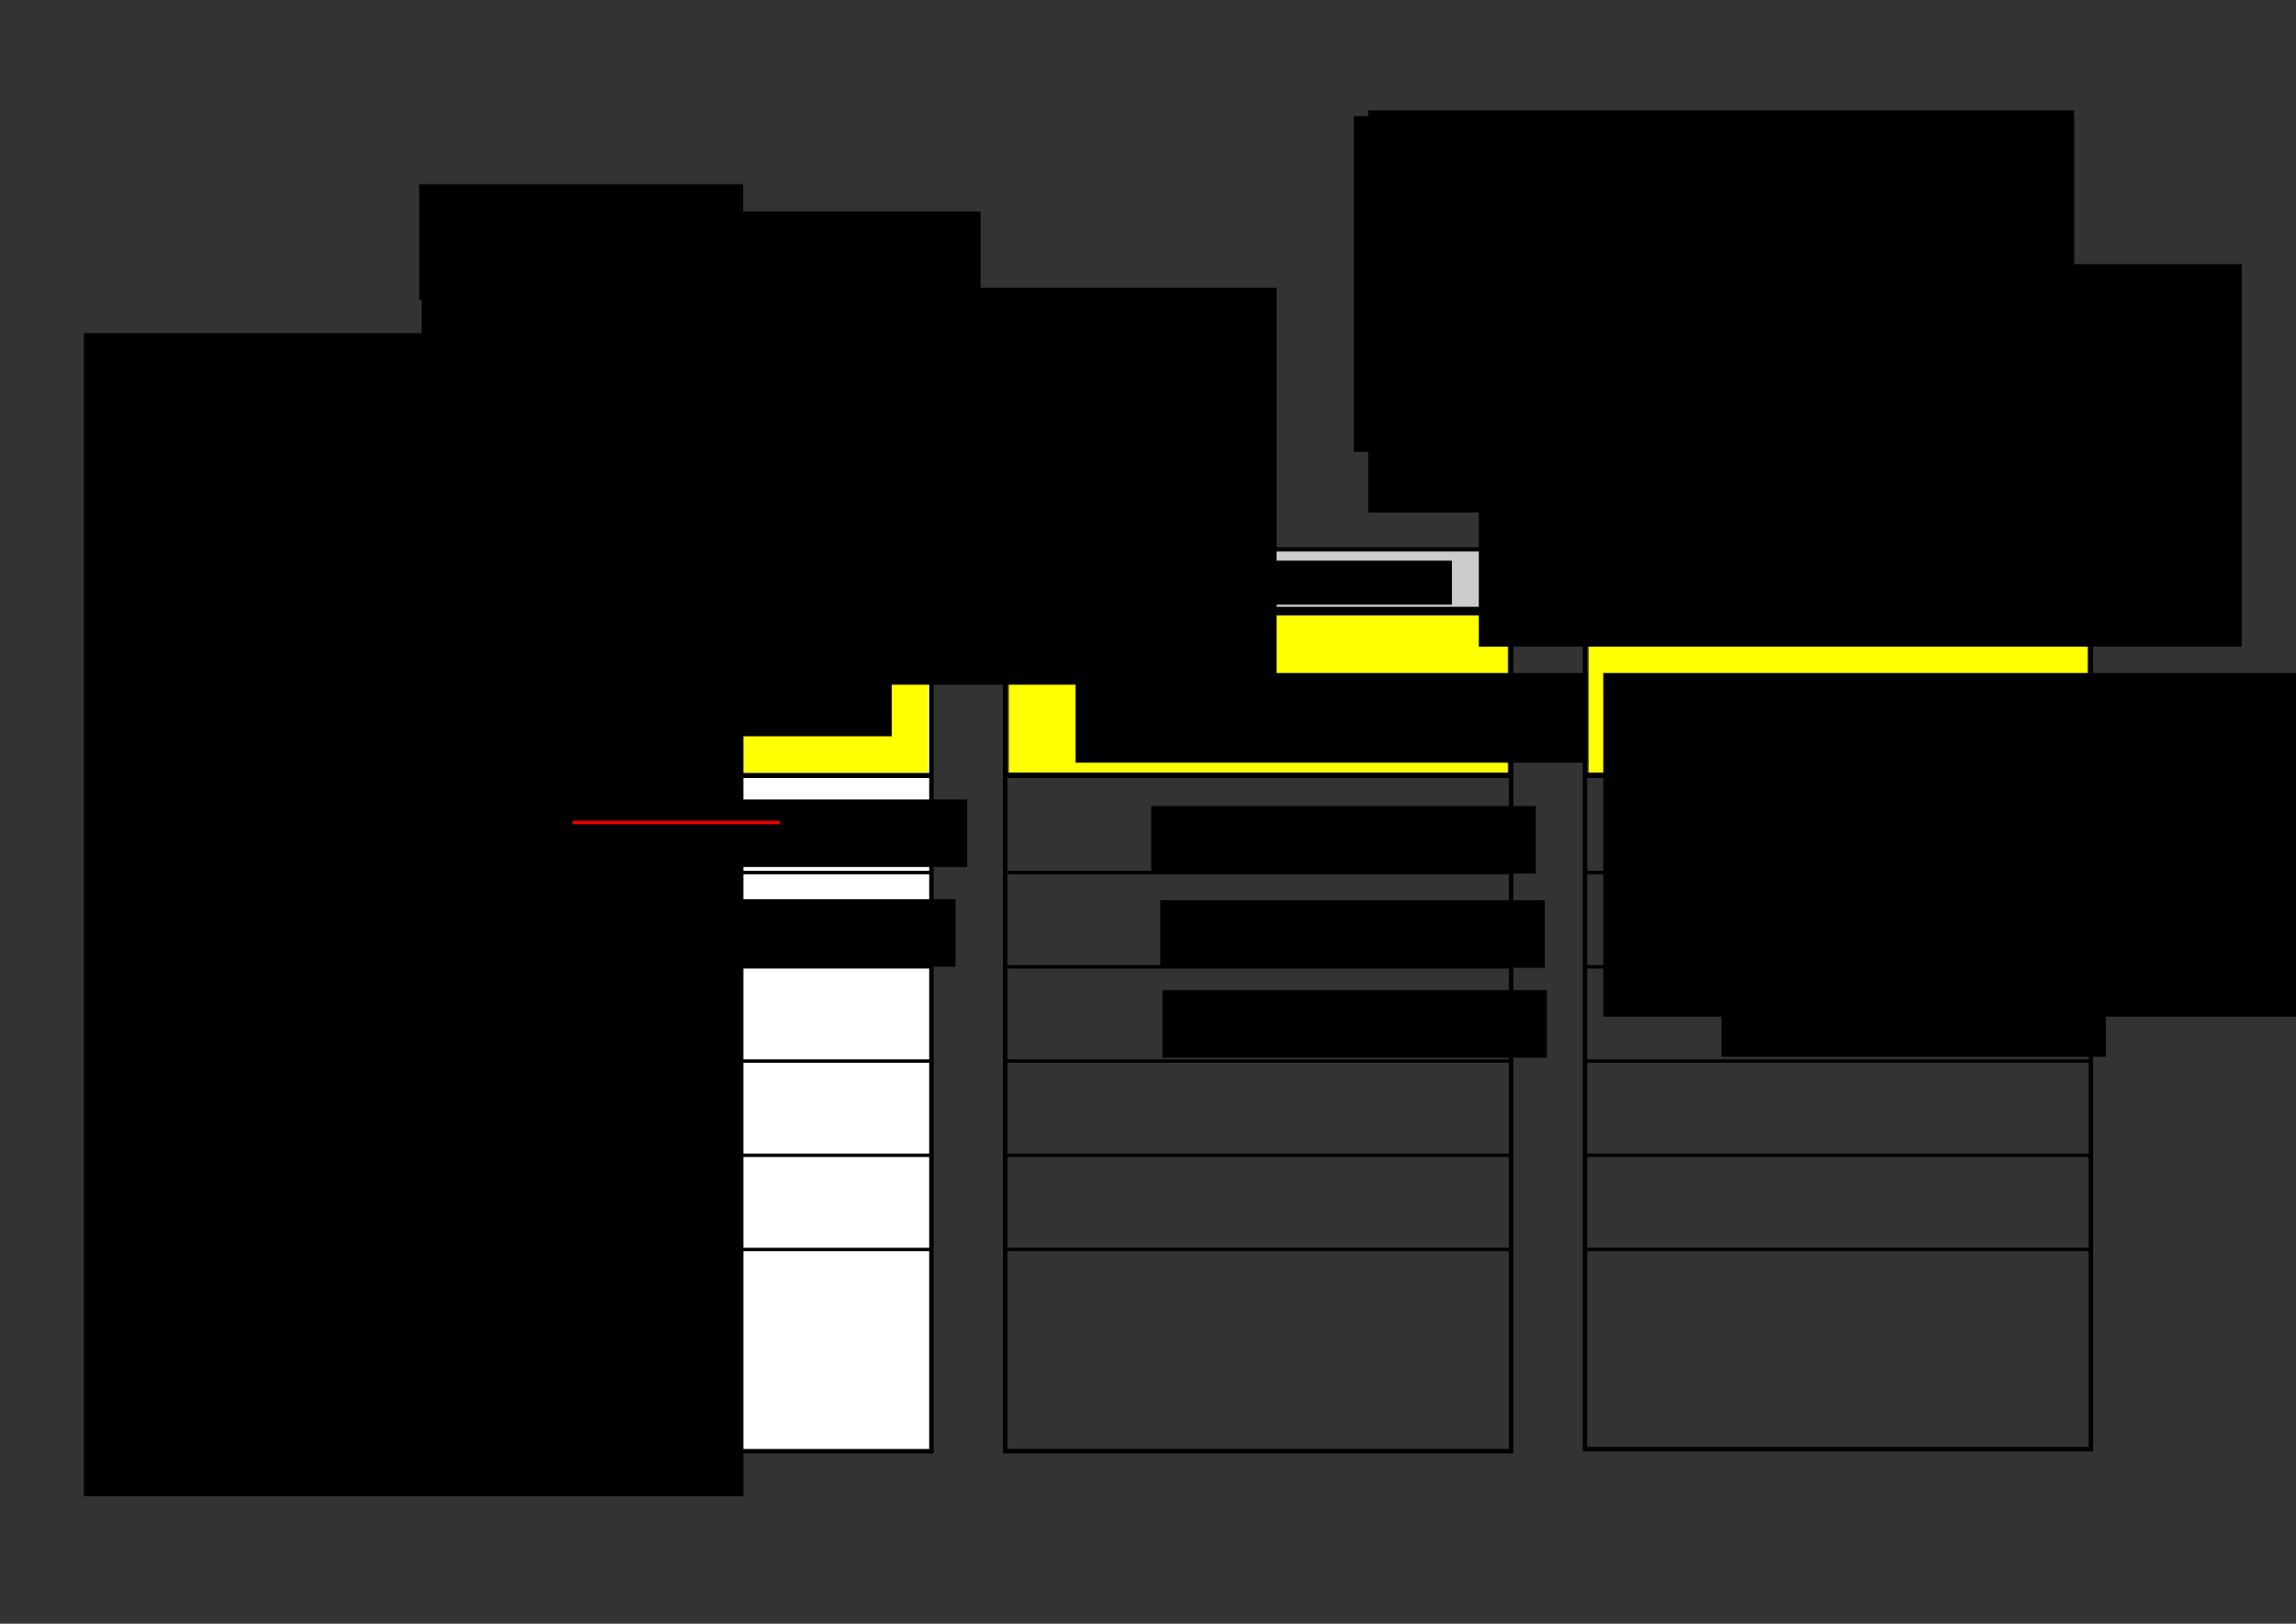 <?xml version="1.0" encoding="UTF-8" standalone="no"?>
<!-- Created with Inkscape (http://www.inkscape.org/) -->

<svg
   xmlns:dc="http://purl.org/dc/elements/1.1/"
   xmlns:cc="http://creativecommons.org/ns#"
   xmlns:rdf="http://www.w3.org/1999/02/22-rdf-syntax-ns#"
   xmlns:svg="http://www.w3.org/2000/svg"
   xmlns="http://www.w3.org/2000/svg"
   xmlns:sodipodi="http://sodipodi.sourceforge.net/DTD/sodipodi-0.dtd"
   xmlns:inkscape="http://www.inkscape.org/namespaces/inkscape"
   width="297mm"
   height="210mm"
   id="svg2985"
   version="1.1"
   inkscape:version="0.48.4 r9939"
   sodipodi:docname="priehradky_naplnene_default_i_d1.svg">
  <rect width="100%" height="100%" fill="#333333" stroke="none"/>
  <sodipodi:namedview
     inkscape:document-units="mm"
     pagecolor="#ffffff"
     bordercolor="#666666"
     borderopacity="1.0"
     inkscape:pageopacity="0.0"
     inkscape:pageshadow="2"
     inkscape:zoom="1"
     inkscape:cx="454.26184"
     inkscape:cy="309.44684"
     inkscape:current-layer="layer1"
     id="namedview2989"
     showgrid="false"
     inkscape:window-width="1920"
     inkscape:window-height="1005"
     inkscape:window-x="-9"
     inkscape:window-y="-9"
     inkscape:window-maximized="1" />
  <defs
     id="defs2987" />
  <g
     style="display:inline"
     id="layer1"
     inkscape:groupmode="layer"
     inkscape:label="Layer 1">
    <rect
       y="299.49"
       x="208.032"
       height="409.889"
       width="247.34"
       id="rect2994"
       style="fill:#ffffff;fill-opacity:1;stroke:#000000;stroke-width:2.182;stroke-linecap:square;stroke-miterlimit:4;stroke-opacity:1;stroke-dasharray:none" />
    <path
       inkscape:connector-curvature="0"
       id="path3766"
       d="m 208.314,379.071 c 246.446,0 246.446,0 246.446,0"
       style="fill:none;stroke:#000000;stroke-width:2.48;stroke-linecap:butt;stroke-linejoin:miter;stroke-miterlimit:4;stroke-opacity:1;stroke-dasharray:none" />
    <path
       inkscape:connector-curvature="0"
       id="path3812"
       d=""
       style="fill:#008000;fill-opacity:1;stroke:#000000;stroke-width:1.152;stroke-opacity:1" />
    <path
       inkscape:connector-curvature="0"
       id="path3814"
       d=""
       style="fill:#008000;fill-opacity:1;stroke:#000000;stroke-width:1.152;stroke-opacity:1" />
    <path
       inkscape:connector-curvature="0"
       id="path5354"
       d="m 208.841,426.531 c 245.544,0 245.544,0 245.544,0"
       style="fill:none;stroke:#000000;stroke-width:1.68;stroke-linecap:square;stroke-linejoin:miter;stroke-miterlimit:1;stroke-opacity:1;stroke-dasharray:none" />
    <path
       inkscape:connector-curvature="0"
       id="path5354-1"
       d="m 208.841,472.594 c 245.544,0 245.544,0 245.544,0"
       style="fill:none;stroke:#000000;stroke-width:1.678;stroke-linecap:square;stroke-linejoin:miter;stroke-miterlimit:1;stroke-opacity:1;stroke-dasharray:none" />
    <path
       inkscape:connector-curvature="0"
       id="path5354-7"
       d="m 208.841,518.656 c 245.544,0 245.544,0 245.544,0"
       style="fill:none;stroke:#000000;stroke-width:1.678;stroke-linecap:square;stroke-linejoin:miter;stroke-miterlimit:1;stroke-opacity:1;stroke-dasharray:none" />
    <path
       inkscape:connector-curvature="0"
       id="path5354-4"
       d="m 208.841,564.719 c 245.544,0 245.544,0 245.544,0"
       style="fill:none;stroke:#000000;stroke-width:1.678;stroke-linecap:square;stroke-linejoin:miter;stroke-miterlimit:1;stroke-opacity:1;stroke-dasharray:none" />
    <path
       inkscape:connector-curvature="0"
       id="path5354-0"
       d="m 208.841,610.782 c 245.544,0 245.544,0 245.544,0"
       style="fill:none;stroke:#000000;stroke-width:1.678;stroke-linecap:square;stroke-linejoin:miter;stroke-miterlimit:1;stroke-opacity:1;stroke-dasharray:none" />
    <path
       inkscape:connector-curvature="0"
       id="path5587"
       d="m 209.753,339.262 0,-38.361 121.976,0 121.976,0 0,38.361 0,38.361 -121.976,0 -121.976,0 0,-38.361 z"
       style="fill:#ffff00;fill-opacity:1;stroke:none" />
    <path
       inkscape:connector-curvature="0"
       id="path3766-4"
       d="m 491.779,379.072 c 246.446,0 246.446,0 246.446,0"
       style="fill:none;stroke:#000000;stroke-width:2.48;stroke-linecap:butt;stroke-linejoin:miter;stroke-miterlimit:4;stroke-opacity:1;stroke-dasharray:none" />
    <path
       inkscape:connector-curvature="0"
       id="path5354-8"
       d="m 492.306,426.532 c 245.544,0 245.544,0 245.544,0"
       style="fill:none;stroke:#000000;stroke-width:1.68;stroke-linecap:square;stroke-linejoin:miter;stroke-miterlimit:1;stroke-opacity:1;stroke-dasharray:none" />
    <path
       inkscape:connector-curvature="0"
       id="path5354-1-8"
       d="m 492.305,472.595 c 245.544,0 245.544,0 245.544,0"
       style="fill:none;stroke:#000000;stroke-width:1.678;stroke-linecap:square;stroke-linejoin:miter;stroke-miterlimit:1;stroke-opacity:1;stroke-dasharray:none" />
    <path
       inkscape:connector-curvature="0"
       id="path5354-7-2"
       d="m 492.305,518.658 c 245.544,0 245.544,0 245.544,0"
       style="fill:none;stroke:#000000;stroke-width:1.678;stroke-linecap:square;stroke-linejoin:miter;stroke-miterlimit:1;stroke-opacity:1;stroke-dasharray:none" />
    <path
       inkscape:connector-curvature="0"
       id="path5354-4-4"
       d="m 492.305,564.721 c 245.544,0 245.544,0 245.544,0"
       style="fill:none;stroke:#000000;stroke-width:1.678;stroke-linecap:square;stroke-linejoin:miter;stroke-miterlimit:1;stroke-opacity:1;stroke-dasharray:none" />
    <path
       inkscape:connector-curvature="0"
       id="path5354-0-5"
       d="m 492.305,610.784 c 245.544,0 245.544,0 245.544,0"
       style="fill:none;stroke:#000000;stroke-width:1.678;stroke-linecap:square;stroke-linejoin:miter;stroke-miterlimit:1;stroke-opacity:1;stroke-dasharray:none" />
    <path
       inkscape:connector-curvature="0"
       id="path5587-5"
       d="m 493.217,339.264 0,-38.361 121.976,0 121.976,0 0,38.361 0,38.361 -121.976,0 -121.976,0 0,-38.361 z"
       style="fill:#ffff00;fill-opacity:1;stroke:none" />
    <path
       inkscape:connector-curvature="0"
       id="path3766-7"
       d="m 775.244,379.072 c 246.446,0 246.446,0 246.446,0"
       style="fill:none;stroke:#000000;stroke-width:2.48;stroke-linecap:butt;stroke-linejoin:miter;stroke-miterlimit:4;stroke-opacity:1;stroke-dasharray:none" />
    <path
       inkscape:connector-curvature="0"
       id="path5354-11"
       d="m 775.771,426.532 c 245.544,0 245.544,0 245.544,0"
       style="fill:none;stroke:#000000;stroke-width:1.68;stroke-linecap:square;stroke-linejoin:miter;stroke-miterlimit:1;stroke-opacity:1;stroke-dasharray:none" />
    <path
       inkscape:connector-curvature="0"
       id="path5354-1-5"
       d="m 775.77,472.595 c 245.544,0 245.544,0 245.544,0"
       style="fill:none;stroke:#000000;stroke-width:1.678;stroke-linecap:square;stroke-linejoin:miter;stroke-miterlimit:1;stroke-opacity:1;stroke-dasharray:none" />
    <path
       inkscape:connector-curvature="0"
       id="path5354-7-27"
       d="m 775.77,518.658 c 245.544,0 245.544,0 245.544,0"
       style="fill:none;stroke:#000000;stroke-width:1.678;stroke-linecap:square;stroke-linejoin:miter;stroke-miterlimit:1;stroke-opacity:1;stroke-dasharray:none" />
    <path
       inkscape:connector-curvature="0"
       id="path5354-4-6"
       d="m 775.77,564.721 c 245.544,0 245.544,0 245.544,0"
       style="fill:none;stroke:#000000;stroke-width:1.678;stroke-linecap:square;stroke-linejoin:miter;stroke-miterlimit:1;stroke-opacity:1;stroke-dasharray:none" />
    <path
       inkscape:connector-curvature="0"
       id="path5354-0-1"
       d="m 775.77,610.784 c 245.544,0 245.544,0 245.544,0"
       style="fill:none;stroke:#000000;stroke-width:1.678;stroke-linecap:square;stroke-linejoin:miter;stroke-miterlimit:1;stroke-opacity:1;stroke-dasharray:none" />
    <path
       inkscape:connector-curvature="0"
       id="path5587-4"
       d="m 776.682,339.264 0,-38.361 121.976,0 121.976,0 0,38.361 0,38.361 -121.976,0 -121.976,0 0,-38.361 z"
       style="fill:#ffff00;fill-opacity:1;stroke:none" />
    <flowRoot
       transform="translate(206.254,270.793)"
       style="font-size:12px;font-style:normal;font-weight:normal;line-height:125%;letter-spacing:0px;word-spacing:0px;fill:#000000;fill-opacity:1;stroke:none;font-family:Sans"
       id="flowRoot5649"
       xml:space="preserve"><flowRegion
         id="flowRegion5651"><rect
           y="58.201"
           x="46.669"
           height="30.919"
           width="183.039"
           id="rect5653" /></flowRegion><flowPara
         style="font-size:23px"
         id="flowPara5655">[báza, báza+1)</flowPara></flowRoot>    <flowRoot
       transform="translate(114.322,279.263)"
       style="font-size:30px;font-style:normal;font-weight:normal;line-height:125%;letter-spacing:0px;word-spacing:0px;fill:#000000;fill-opacity:1;stroke:none;font-family:Sans"
       id="flowRoot5704"
       xml:space="preserve"><flowRegion
         id="flowRegion5706"><rect
           style="font-size:30px"
           y="49.716"
           x="411.536"
           height="43.841"
           width="250.316"
           id="rect5708" /></flowRegion><flowPara
         style="font-size:23px"
         id="flowPara5710">[báza+1, báza+2)</flowPara></flowRoot>    <flowRoot
       transform="translate(42.79,279.263)"
       style="font-size:12px;font-style:normal;font-weight:normal;line-height:125%;letter-spacing:0px;word-spacing:0px;fill:#000000;fill-opacity:1;stroke:none;font-family:Sans"
       id="flowRoot5712"
       xml:space="preserve"><flowRegion
         id="flowRegion5714"><rect
           y="49.716"
           x="741.048"
           height="167.983"
           width="499.345"
           id="rect5716" /></flowRegion><flowPara
         style="font-size:23px"
         id="flowPara5718">[báza+2,  báza+1+√2) </flowPara></flowRoot>    <flowRoot
       transform="translate(223.885,265.706)"
       style="font-size:20px;font-style:normal;font-weight:normal;line-height:125%;letter-spacing:0px;word-spacing:0px;fill:#000000;fill-opacity:1;stroke:none;font-family:Sans"
       id="flowRoot5731"
       xml:space="preserve"><flowRegion
         id="flowRegion5733"><rect
           style="font-size:20px"
           y="125.094"
           x="61"
           height="33"
           width="188"
           id="rect5735" /></flowRegion><flowPara
         id="flowPara5737"
         style="fill:#ff0000">(1.5, dáta)</flowPara></flowRoot>    <flowRoot
       style="font-size:20px;font-style:normal;font-weight:normal;line-height:125%;letter-spacing:0px;word-spacing:0px;fill:#000000;fill-opacity:1;stroke:none;font-family:Sans"
       id="flowRoot5731-1"
       xml:space="preserve"
       transform="translate(87.23,204.986)"><flowRegion
         id="flowRegion5733-6"><rect
           style="font-size:20px"
           y="125.094"
           x="61"
           height="33"
           width="188"
           id="rect5735-8" /></flowRegion><flowPara
         id="flowPara5737-5" /></flowRoot>    <flowRoot
       style="font-size:20px;font-style:normal;font-weight:normal;line-height:125%;letter-spacing:0px;word-spacing:0px;fill:#000000;fill-opacity:1;stroke:none;font-family:Sans"
       id="flowRoot5731-12"
       xml:space="preserve"
       transform="translate(501.822,268.923)"><flowRegion
         id="flowRegion5733-3"><rect
           style="font-size:20px"
           y="125.094"
           x="61"
           height="33"
           width="188"
           id="rect5735-3" /></flowRegion><flowPara
         id="flowPara5737-4">(2.97, dáta)</flowPara></flowRoot>    <flowRoot
       style="font-size:20px;font-style:normal;font-weight:normal;line-height:125%;letter-spacing:0px;word-spacing:0px;fill:#000000;fill-opacity:1;stroke:none;font-family:Sans"
       id="flowRoot5731-11"
       xml:space="preserve"
       transform="translate(506.264,314.966)"><flowRegion
         id="flowRegion5733-38"><rect
           style="font-size:20px"
           y="125.094"
           x="61"
           height="33"
           width="188"
           id="rect5735-7" /></flowRegion><flowPara
         id="flowPara5737-42">(2.0, dáta)</flowPara></flowRoot>    <flowRoot
       style="font-size:20px;font-style:normal;font-weight:normal;line-height:125%;letter-spacing:0px;word-spacing:0px;fill:#000000;fill-opacity:1;stroke:none;font-family:Sans"
       id="flowRoot5731-77"
       xml:space="preserve"
       transform="translate(507.307,358.923)"><flowRegion
         id="flowRegion5733-9"><rect
           style="font-size:20px"
           y="125.094"
           x="61"
           height="33"
           width="188"
           id="rect5735-31" /></flowRegion><flowPara
         id="flowPara5737-9">(2.6, dáta)</flowPara></flowRoot>    <flowRoot
       style="font-size:20px;font-style:normal;font-weight:normal;line-height:125%;letter-spacing:0px;word-spacing:0px;fill:#000000;fill-opacity:1;stroke:none;font-family:Sans"
       id="flowRoot5731-8"
       xml:space="preserve"
       transform="translate(774.29,263.923)"><flowRegion
         id="flowRegion5733-65"><rect
           style="font-size:20px"
           y="125.094"
           x="61"
           height="33"
           width="188"
           id="rect5735-0" /></flowRegion><flowPara
         id="flowPara5737-28">(3.10, dáta)</flowPara></flowRoot>    <flowRoot
       transform="translate(149.81,44.598)"
       style="font-size:35px;font-style:normal;font-weight:normal;line-height:125%;letter-spacing:0px;word-spacing:0px;fill:#000000;fill-opacity:1;stroke:none;font-family:Sans"
       id="flowRoot5844"
       xml:space="preserve"><flowRegion
         id="flowRegion5846"><rect
           style="font-size:35px"
           y="45.473"
           x="55.154"
           height="56.569"
           width="158.392"
           id="rect5848" /></flowRegion><flowPara
         id="flowPara5850"
         style="font-size:27px">báza = 1</flowPara></flowRoot>    <flowRoot
       style="font-size:20px;font-style:normal;font-weight:normal;line-height:125%;letter-spacing:0px;word-spacing:0px;fill:#000000;fill-opacity:1;stroke:none;font-family:Sans"
       id="flowRoot5731-8-6"
       xml:space="preserve"
       transform="translate(774.912,313.309)"><flowRegion
         id="flowRegion5733-65-0"><rect
           style="font-size:20px"
           y="125.094"
           x="61"
           height="33"
           width="188"
           id="rect5735-0-2" /></flowRegion><flowPara
         id="flowPara5737-28-4">(3.09, dáta)</flowPara></flowRoot>    <flowRoot
       style="font-size:17px;font-style:normal;font-weight:normal;line-height:125%;letter-spacing:0px;word-spacing:0px;fill:#000000;fill-opacity:1;stroke:none;font-family:Sans"
       id="flowRoot5879"
       xml:space="preserve"><flowRegion
         id="flowRegion5881"><rect
           y="162.853"
           x="41.012"
           height="568.514"
           width="322.441"
           id="rect5883" /></flowRegion><flowPara
         id="flowPara5885" /></flowRoot>    <rect
       y="299.49"
       x="491.427"
       height="409.889"
       width="247.34"
       id="rect2994-8"
       style="fill:none;stroke:#000000;stroke-width:2.182;stroke-linecap:square;stroke-miterlimit:4;stroke-opacity:1;stroke-dasharray:none" />
    <rect
       y="300.608"
       x="774.896"
       height="407.774"
       width="247.346"
       id="rect2994-6"
       style="fill:none;stroke:#000000;stroke-width:2.176;stroke-linecap:square;stroke-miterlimit:4;stroke-opacity:1;stroke-dasharray:none" />
    <flowRoot
       style="font-size:17px;font-style:normal;font-weight:normal;line-height:125%;letter-spacing:0px;word-spacing:0px;fill:#000000;fill-opacity:1;stroke:none;font-family:Sans"
       id="flowRoot5912"
       xml:space="preserve"><flowRegion
         id="flowRegion5914"><rect
           y="103.456"
           x="295.571"
           height="91.924"
           width="183.848"
           id="rect5916" /></flowRegion><flowPara
         id="flowPara5918" /></flowRoot>    <rect
       y="268.858"
       x="208.005"
       height="29.112"
       width="247.465"
       id="rect5920"
       style="fill:#cccccc;fill-opacity:1;stroke:#000000;stroke-width:2.066;stroke-miterlimit:4;stroke-opacity:1;stroke-dasharray:none" />
    <rect
       y="268.539"
       x="491.143"
       height="29.111"
       width="247.714"
       id="rect5920-8"
       style="fill:#cccccc;fill-opacity:1;stroke:#000000;stroke-width:2.067;stroke-miterlimit:4;stroke-opacity:1;stroke-dasharray:none;display:inline" />
    <rect
       y="270.037"
       x="774.891"
       height="29.116"
       width="246.718"
       id="rect5920-7"
       style="fill:#cccccc;fill-opacity:1;stroke:#000000;stroke-width:2.063;stroke-miterlimit:4;stroke-opacity:1;stroke-dasharray:none;display:inline" />
    <flowRoot
       transform="translate(53.235,0.495)"
       style="font-size:17px;font-style:normal;font-weight:normal;line-height:125%;letter-spacing:0px;word-spacing:0px;fill:#000000;fill-opacity:1;stroke:none;font-family:Sans"
       id="flowRoot5989"
       xml:space="preserve"><flowRegion
         id="flowRegion5991"><rect
           y="273.594"
           x="254.5"
           height="21.5"
           width="120"
           id="rect5993" /></flowRegion><flowPara
         id="flowPara5995">box 1</flowPara></flowRoot>    <flowRoot
       transform="translate(335.342,0.47)"
       style="font-size:17px;font-style:normal;font-weight:normal;line-height:125%;letter-spacing:0px;word-spacing:0px;fill:#000000;fill-opacity:1;stroke:none;display:inline;font-family:Sans"
       id="flowRoot5989-8"
       xml:space="preserve"><flowRegion
         id="flowRegion5991-1"><rect
           y="273.594"
           x="254.5"
           height="21.5"
           width="120"
           id="rect5993-6" /></flowRegion><flowPara
         id="flowPara5995-0">box 2</flowPara></flowRoot>    <flowRoot
       transform="translate(622.457,0.556)"
       style="font-size:17px;font-style:normal;font-weight:normal;line-height:125%;letter-spacing:0px;word-spacing:0px;fill:#000000;fill-opacity:1;stroke:none;display:inline;font-family:Sans"
       id="flowRoot5989-9"
       xml:space="preserve"><flowRegion
         id="flowRegion5991-5"><rect
           y="273.594"
           x="254.5"
           height="21.5"
           width="120"
           id="rect5993-8" /></flowRegion><flowPara
         id="flowPara5995-9">box 3</flowPara></flowRoot>    <flowRoot
       transform="translate(-21.872,30.598)"
       style="font-size:17px;font-style:normal;font-weight:normal;line-height:125%;letter-spacing:0px;word-spacing:0px;fill:#000000;fill-opacity:1;stroke:none;font-family:Sans"
       id="flowRoot6037"
       xml:space="preserve"><flowRegion
         id="flowRegion6039"><rect
           y="110.094"
           x="228"
           height="194"
           width="418"
           id="rect6041" /></flowRegion><flowPara
         style="font-size:27px"
         id="flowPara6043">1. priehradka = box 1</flowPara><flowPara
         style="font-size:27px"
         id="flowPara6047">2. priehradka = box 2</flowPara><flowPara
         style="font-size:27px"
         id="flowPara6049">3. priehradka = box 3</flowPara><flowPara
         style="font-size:40px"
         id="flowPara6045" /></flowRoot>    <polygon
       style="fill:#000000;stroke:none"
       points="100,-500 -200,-500 200,-100 -600,-100 -600,100 200,100 -200,500 100,500 600,0 "
       id="polygon6271"
       transform="matrix(0.05,0,0,0.03,165.855,449.594)" />
    <flowRoot
       xml:space="preserve"
       id="flowRoot6322"
       style="font-size:17px;font-style:normal;font-weight:normal;line-height:125%;letter-spacing:0px;word-spacing:0px;fill:#000000;fill-opacity:1;stroke:none;font-family:Sans"
       transform="translate(49.154,48)"><flowRegion
         id="flowRegion6324"><rect
           id="rect6326"
           width="84"
           height="33"
           x="37"
           y="389.094" /></flowRegion><flowPara
         id="flowPara6328"
         style="font-size:23px">top</flowPara></flowRoot>    <flowRoot
       xml:space="preserve"
       id="flowRoot6330"
       style="fill:black;stroke:none;stroke-opacity:1;stroke-width:1px;stroke-linejoin:miter;stroke-linecap:butt;fill-opacity:1;font-family:Sans;font-style:normal;font-weight:normal;font-size:17px;line-height:125%;letter-spacing:0px;word-spacing:0px"><flowRegion
         id="flowRegion6332"><rect
           id="rect6334"
           width="345.068"
           height="196.576"
           x="668.923"
           y="53.958" /></flowRegion><flowPara
         id="flowPara6336" /></flowRoot>    <flowRoot
       xml:space="preserve"
       id="flowRoot6338"
       style="fill:black;stroke:none;stroke-opacity:1;stroke-width:1px;stroke-linejoin:miter;stroke-linecap:butt;fill-opacity:1;font-family:Sans;font-style:normal;font-weight:normal;font-size:17px;line-height:125%;letter-spacing:0px;word-spacing:0px"><flowRegion
         id="flowRegion6340"><rect
           id="rect6342"
           width="352.139"
           height="164.049"
           x="661.852"
           y="56.787" /></flowRegion><flowPara
         id="flowPara6344" /></flowRoot>    <flowRoot
       xml:space="preserve"
       id="flowRoot6582"
       style="font-size:17px;font-style:normal;font-weight:normal;line-height:125%;letter-spacing:0px;word-spacing:0px;fill:#000000;fill-opacity:1;stroke:none;font-family:Sans"
       transform="translate(95,52)"><flowRegion
         id="flowRegion6584"><rect
           id="rect6586"
           width="373"
           height="187"
           x="628"
           y="77.094" /></flowRegion><flowPara
         style="font-size:27px;fill:#ff0000"
         id="flowPara6623">pop()</flowPara><flowPara
         style="font-size:30px;fill:#ff0000"
         id="flowPara6619" /></flowRoot>    <flowRoot
       style="font-size:20px;font-style:normal;font-weight:normal;line-height:125%;letter-spacing:0px;word-spacing:0px;fill:#000000;fill-opacity:1;stroke:none;display:inline;font-family:Sans"
       id="flowRoot5731-8-6-0"
       xml:space="preserve"
       transform="translate(780.594,358.465)"><flowRegion
         id="flowRegion5733-65-0-0"><rect
           style="font-size:20px"
           y="125.094"
           x="61"
           height="33"
           width="188"
           id="rect5735-0-2-7" /></flowRegion><flowPara
         id="flowPara5737-28-4-2"
         style="fill:#000000">(3.0, dáta)</flowPara></flowRoot>    <flowRoot
       transform="translate(218.16,314.465)"
       style="font-size:20px;font-style:normal;font-weight:normal;line-height:125%;letter-spacing:0px;word-spacing:0px;fill:#000000;fill-opacity:1;stroke:none;display:inline;font-family:Sans"
       id="flowRoot5731-5"
       xml:space="preserve"><flowRegion
         id="flowRegion5733-5"><rect
           style="font-size:20px"
           y="125.094"
           x="61"
           height="33"
           width="188"
           id="rect5735-2" /></flowRegion><flowPara
         id="flowPara5737-1"
         style="fill:#000000">(1.25, dáta)</flowPara></flowRoot>    <path
       style="opacity:0.959;fill:#ff0000;fill-opacity:1;stroke:#fa0000;stroke-width:1.669;stroke-linecap:butt;stroke-linejoin:miter;stroke-miterlimit:4;stroke-opacity:1;stroke-dasharray:none"
       d="m 279.955,402.067 c 101.341,0 101.341,0 101.341,0 l 0,0"
       id="path3108"
       inkscape:connector-curvature="0" />
  </g>
</svg>
